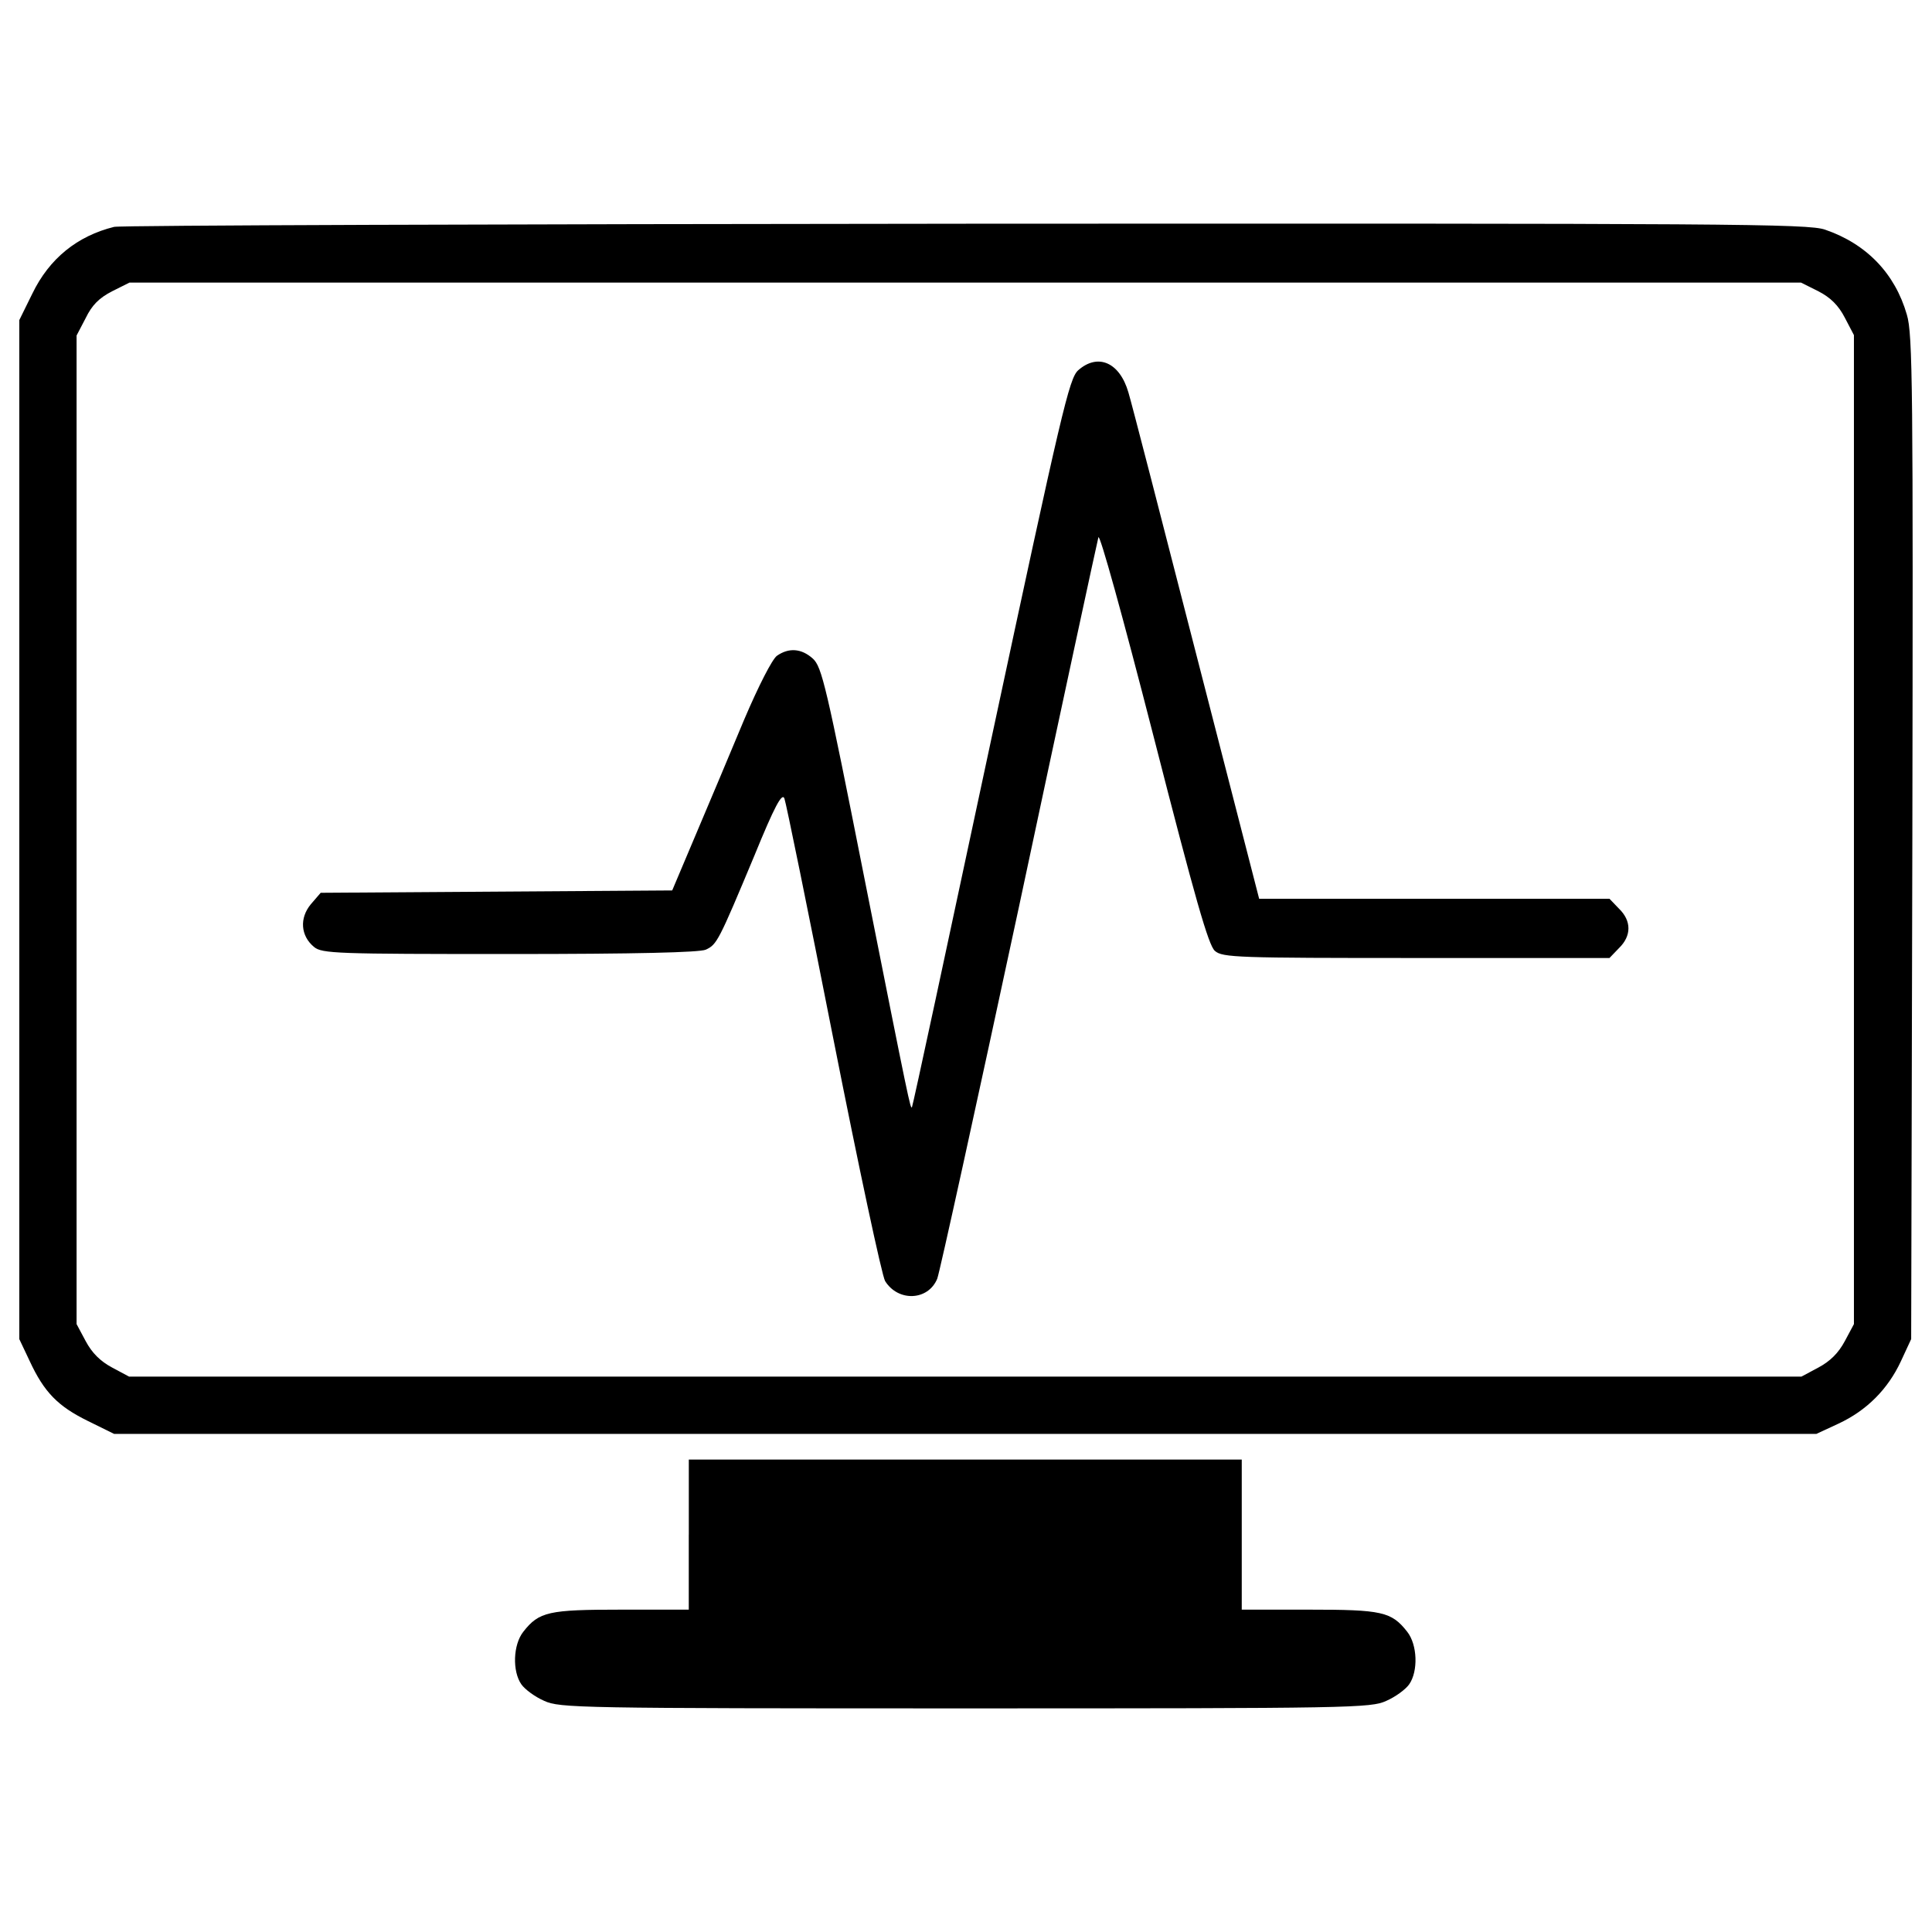 <?xml version="1.0" encoding="utf-8"?>
<!-- Svg Vector Icons : http://www.onlinewebfonts.com/icon -->
<!DOCTYPE svg PUBLIC "-//W3C//DTD SVG 1.1//EN" "http://www.w3.org/Graphics/SVG/1.1/DTD/svg11.dtd">
<svg version="1.1" xmlns="http://www.w3.org/2000/svg" xmlns:xlink="http://www.w3.org/1999/xlink" x="0px" y="0px" viewBox="0 0 1000 1000" enable-background="new 0 0 1000 1000" xml:space="preserve">
<g><g transform="translate(0,511) scale(0.1,-0.1)"><path d="M590.6,3935.7c-190.1-47-335.3-163.5-423.2-345.5l-67.5-137V816v-2637.2l53.2-112.4c75.6-163.5,147.2-235.1,300.5-310.7l137-67.5h4405.5h4405.5l114.5,53.2c145.2,67.5,255.5,177.8,323,323l53.1,114.5l6.1,2594.2c4.1,2328.5,2.1,2608.6-28.6,2708.7c-61.3,212.6-208.5,365.9-423.2,439.5c-87.9,30.7-482.5,32.7-4446.4,30.7C2608.4,3950,625.4,3943.8,590.6,3935.7z M9411.9,3602.4c63.4-32.7,104.3-73.6,137-137l47-89.9V816v-2559.5l-47-87.9c-32.7-61.3-75.6-104.3-137-137l-87.9-47H4996.1H668.3l-87.9,47c-61.3,32.7-104.3,75.6-137,137l-47,87.9V814v2559.5l47,89.9c32.7,67.5,69.5,104.3,137,139l89.9,45h4325.8h4325.8L9411.9,3602.4z"/><path d="M5580.8,3193.6c-47-42.9-83.8-200.3-453.8-1927.8C4906.2,231.4,4724.3-617,4720.2-621.1c-8.2-8.2-12.3,8.2-245.3,1181.6c-198.3,1001.7-220.8,1097.8-267.8,1140.7c-59.3,53.2-124.7,57.2-186,14.3c-24.5-18.4-94-153.3-169.7-331.2c-69.5-167.6-181.9-433.4-249.4-592.9l-122.7-290.3l-909.7-6.1l-909.7-6.1l-51.1-59.3c-59.3-71.5-53.1-163.5,16.4-220.8c40.9-34.7,118.6-36.8,1011.9-36.8c658.3,0,983.3,8.2,1016,22.5c57.3,26.6,65.4,40.9,251.5,486.5c104.3,255.5,143.1,327.1,155.4,296.4c8.2-20.4,122.7-580.6,253.5-1245c130.8-662.4,251.5-1226.6,267.8-1253.2c67.5-108.3,222.8-102.2,269.8,12.2c12.3,30.7,202.4,897.5,423.2,1925.8c218.8,1028.3,404.8,1889,410.9,1911.4c6.1,24.5,124.7-402.7,286.2-1032.4c214.7-838.2,284.2-1081.4,316.9-1108c38.8-34.7,118.6-36.8,1042.6-36.8h999.7l49.1,51.1c65.4,63.4,65.4,141.1,0,204.4l-49.1,51.1h-907.7h-905.6l-325.1,1263.4c-177.9,693-335.3,1304.3-351.6,1357.4C5795.5,3234.5,5683,3283.5,5580.8,3193.6z"/><path d="M3565.1-2833.1v-388.4h-347.5c-378.2,0-427.3-10.2-509-114.5c-53.2-67.5-57.2-204.4-10.2-271.9c18.4-26.6,71.5-65.4,118.6-85.8c79.7-36.8,175.8-38.9,2179.2-38.9s2099.5,2.1,2179.2,38.9c47,20.4,100.2,59.3,118.6,85.8c47,67.5,42.9,204.4-10.2,271.9c-81.8,104.2-130.8,114.5-509,114.5h-347.5v388.4v388.4h-1431h-1431V-2833.1z"/></g></g>
</svg>
